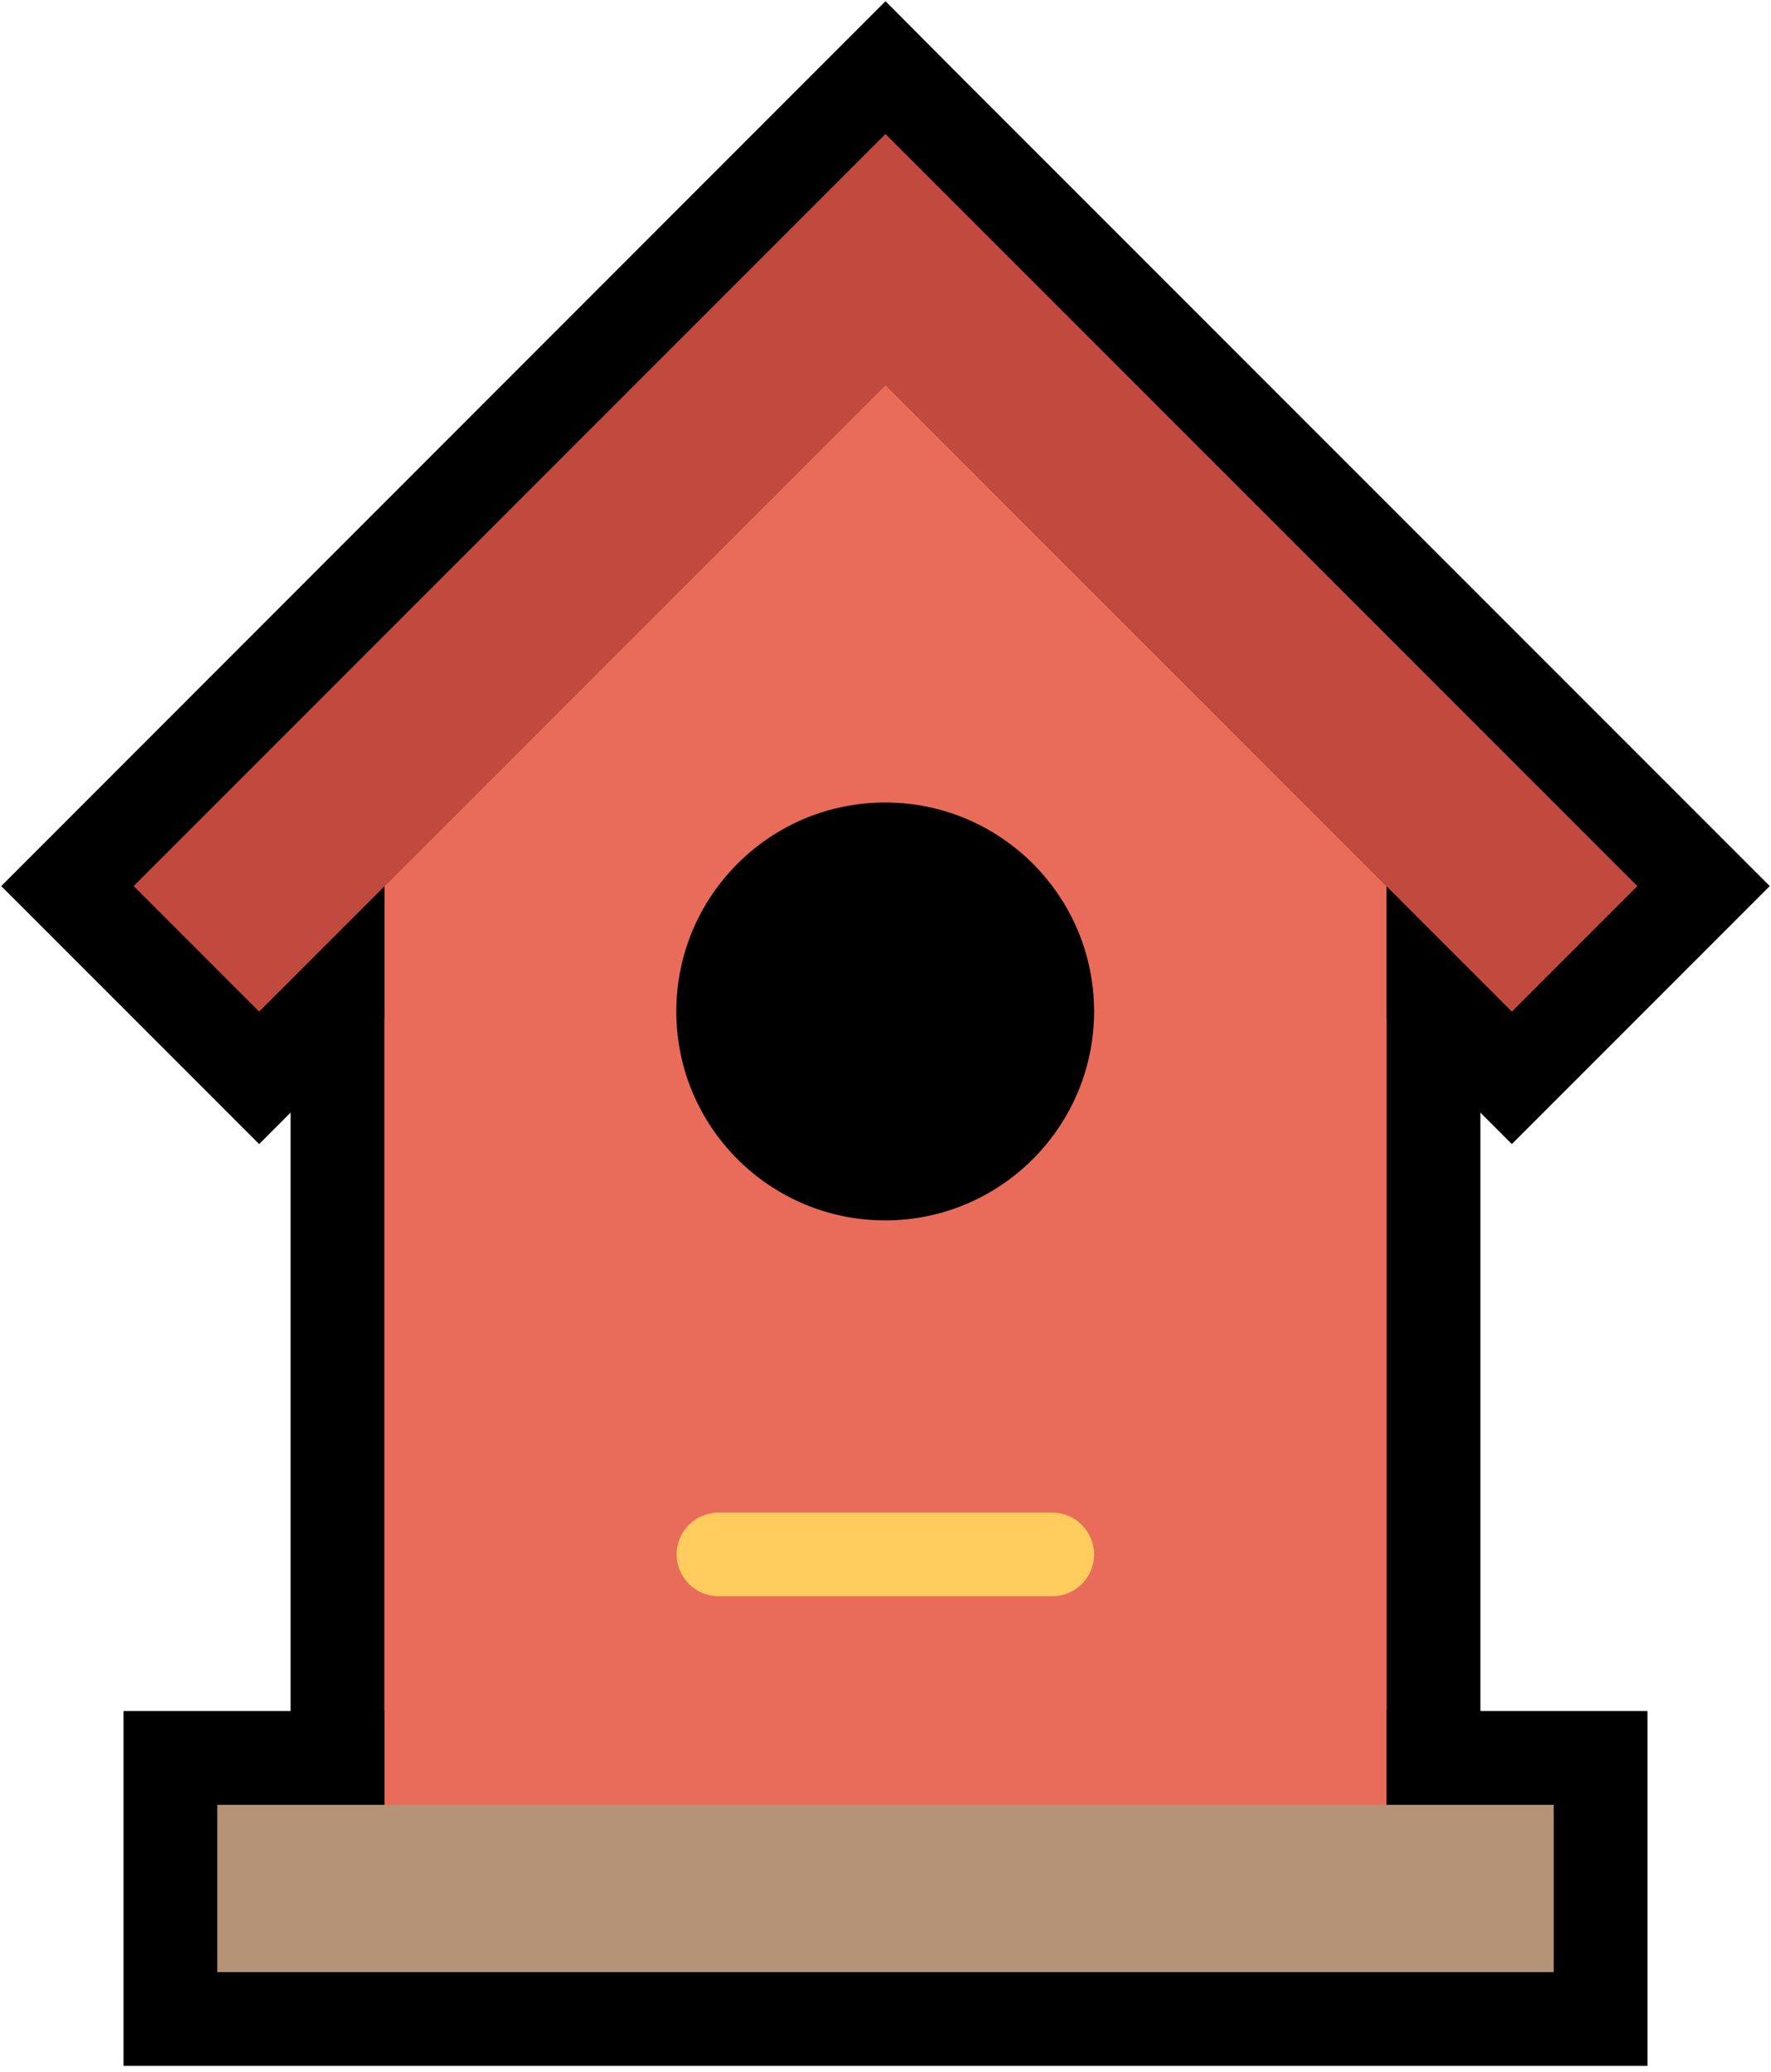 <?xml version="1.0" encoding="utf-8"?>
<!-- Generator: Adobe Illustrator 28.1.0, SVG Export Plug-In . SVG Version: 6.00 Build 0)  -->
<svg version="1.1" id="Layer_1" xmlns="http://www.w3.org/2000/svg" xmlns:xlink="http://www.w3.org/1999/xlink" x="0px" y="0px"
	 viewBox="0 0 585 684.3" style="enable-background:new 0 0 585 684.3;" xml:space="preserve">
<style type="text/css">
	.st0{fill:#E86C59;}
	.st1{fill:#B49377;}
	.st2{fill:#FFCC5D;}
	.st3{fill:#C2493D;}
	.st4{stroke:#000000;stroke-width:31;stroke-miterlimit:10;}
	.st5{fill:#FFCC5D;stroke:#000000;stroke-width:31;stroke-miterlimit:10;}
</style>
<g>
	<polygon class="st0" points="292.5,127.1 127,292.6 127,596 458,596 458,292.6 	"/>
	<polygon class="st1" points="71.8,651.2 513.2,651.2 513.2,596 71.8,596 	"/>
	<path d="M361.4,334c0-38.1-30.9-69-69-69s-69,30.9-69,69s30.9,69,69,69S361.4,372,361.4,334"/>
	<path class="st2" d="M347.6,527.1H237.3c-7.6,0-13.8-6.2-13.8-13.8c0-7.6,6.2-13.8,13.8-13.8h110.3c7.6,0,13.8,6.2,13.8,13.8
		C361.4,520.9,355.3,527.1,347.6,527.1"/>
	<polygon class="st3" points="292.5,44.3 44.2,292.6 85.6,334 292.5,127.1 499.4,334 540.8,292.6 	"/>
</g>
<g>
	<g>
		<polygon class="st0" points="111.5,611.5 111.5,286.2 292.5,105.2 473.5,286.2 473.5,611.5 		"/>
		<path d="M292.5,127.1L458,292.6V596H127V292.6L292.5,127.1 M292.5,83.2l-21.9,21.9L105.1,270.7l-9.1,9.1v12.8V596v31h31h331h31
			v-31V292.6v-12.8l-9.1-9.1L314.4,105.2L292.5,83.2L292.5,83.2z"/>
	</g>
	<g>
		<rect x="56.3" y="580.5" class="st1" width="472.4" height="86.2"/>
		<path d="M513.2,596v55.2H71.8V596H513.2 M544.2,565h-31H71.8h-31v31v55.2v31h31h441.4h31v-31V596V565L544.2,565z"/>
	</g>
	<path class="st4" d="M361.4,334c0-38.1-30.9-69-69-69s-69,30.9-69,69s30.9,69,69,69S361.4,372,361.4,334"/>
	<path class="st5" d="M347.6,527.1H237.3c-7.6,0-13.8-6.2-13.8-13.8c0-7.6,6.2-13.8,13.8-13.8h110.3c7.6,0,13.8,6.2,13.8,13.8
		C361.4,520.9,355.3,527.1,347.6,527.1"/>
	<g>
		<polygon class="st3" points="292.5,149 85.6,355.9 22.3,292.6 292.5,22.4 562.7,292.6 499.4,355.9 		"/>
		<path d="M292.5,44.3l248.3,248.3L499.4,334L292.5,127.1L85.6,334l-41.4-41.4L292.5,44.3 M292.5,0.4l-21.9,21.9L22.3,270.7
			L0.4,292.6l21.9,21.9l41.4,41.4l21.9,21.9l21.9-21.9l185-185l185,185l21.9,21.9l21.9-21.9l41.4-41.4l21.9-21.9l-21.9-21.9
			L314.4,22.4L292.5,0.4L292.5,0.4z"/>
	</g>
</g>
<g>
	<g>
		<polygon class="st0" points="292.5,127.1 127,292.6 127,596 458,596 458,292.6 		"/>
	</g>
	<g>
		<rect x="71.8" y="596" class="st1" width="441.4" height="55.2"/>
	</g>
	<path d="M361.4,334c0-38.1-30.9-69-69-69s-69,30.9-69,69s30.9,69,69,69S361.4,372,361.4,334"/>
	<path class="st2" d="M347.6,527.1H237.3c-7.6,0-13.8-6.2-13.8-13.8c0-7.6,6.2-13.8,13.8-13.8h110.3c7.6,0,13.8,6.2,13.8,13.8
		C361.4,520.9,355.3,527.1,347.6,527.1"/>
	<g>
		<polygon class="st3" points="292.5,44.3 44.2,292.6 85.6,334 292.5,127.1 499.4,334 540.8,292.6 		"/>
	</g>
</g>
</svg>
